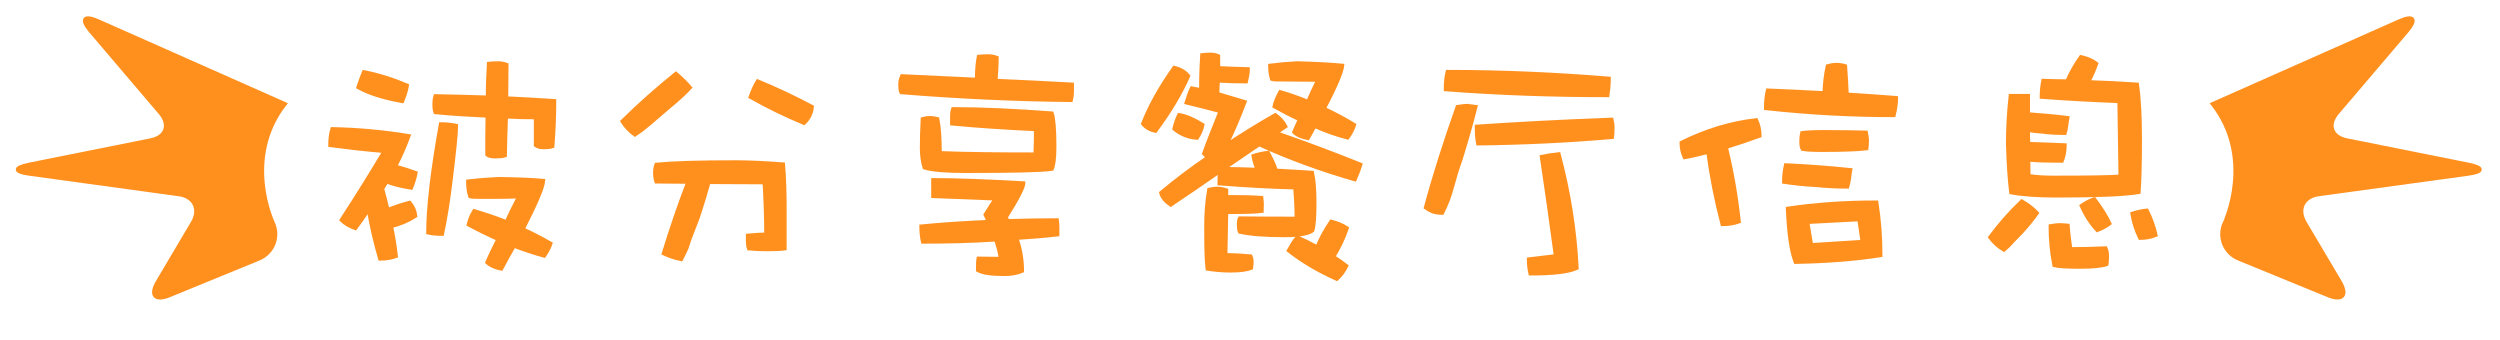 <?xml version="1.0" encoding="utf-8"?>
<!-- Generator: Adobe Illustrator 16.0.4, SVG Export Plug-In . SVG Version: 6.00 Build 0)  -->
<!DOCTYPE svg PUBLIC "-//W3C//DTD SVG 1.1//EN" "http://www.w3.org/Graphics/SVG/1.1/DTD/svg11.dtd">
<svg version="1.1" id="Layer_1" xmlns="http://www.w3.org/2000/svg" xmlns:xlink="http://www.w3.org/1999/xlink" x="0px" y="0px"
	 width="704.309px" height="95.825px" viewBox="0 0 704.309 95.825" enable-background="new 0 0 704.309 95.825"
	 xml:space="preserve">
<g>
	<path fill="#FF901E" stroke="#FF901E" stroke-linecap="round" stroke-miterlimit="10" d="M115.172,38.278
		c-1.063,2.888-2.279,5.7-3.8,8.588c1.977,0.532,3.876,1.14,5.776,1.824c-0.228,1.368-0.684,2.812-1.292,4.256
		c-2.736-0.456-5.093-0.988-6.916-1.748c-0.456,0.76-0.837,1.368-1.217,1.976c0.532,1.976,1.064,3.952,1.521,5.928
		c1.824-0.76,3.876-1.444,6.156-2.052c0.988,1.14,1.521,2.432,1.672,3.8c-1.976,1.292-4.256,2.28-6.84,2.888
		c0.607,2.888,1.063,5.7,1.368,8.437c-1.217,0.456-2.736,0.76-4.561,0.76c-1.368-4.636-2.433-9.272-3.192-13.833
		c-1.216,1.824-2.508,3.572-3.725,5.244c-1.672-0.608-2.964-1.368-3.952-2.356c4.104-6.309,8.133-12.769,12.085-19.381
		c-5.548-0.456-10.641-1.064-15.276-1.672c0-1.672,0.151-3.192,0.607-4.636C100.579,36.454,107.724,37.062,115.172,38.278z
		 M114.717,24.065c-0.229,1.368-0.685,2.888-1.368,4.484c-5.169-0.912-9.349-2.204-12.465-3.952c0.607-1.824,1.14-3.268,1.596-4.333
		C106.508,21.025,110.612,22.317,114.717,24.065z M128.549,35.39c0,2.204-0.532,7.296-1.52,15.353
		c-0.608,5.092-1.368,10.185-2.433,15.201c-1.368,0-2.736-0.076-4.028-0.38c0-6.84,1.141-17.101,3.572-30.63
		C125.661,34.934,127.104,35.086,128.549,35.39z M137.365,27.41c0-3.724,0.152-6.917,0.305-9.5c0.76-0.076,1.672-0.152,2.584-0.152
		c0.836,0,1.672,0.152,2.508,0.456c0,3.04-0.076,6.232-0.076,9.424c4.408,0.228,8.969,0.456,13.529,0.76
		c0,4.788-0.229,9.044-0.532,12.845c-0.76,0.228-1.521,0.304-2.433,0.304c-0.987,0-1.748-0.152-2.355-0.608V33.11
		c-2.889,0-5.625-0.076-8.285-0.228c-0.151,3.497-0.228,7.145-0.304,10.945c-0.608,0.228-1.52,0.304-2.584,0.304
		c-1.216,0-2.052-0.152-2.508-0.532c0-4.028,0-7.676,0.075-10.945c-5.016-0.228-9.956-0.532-14.668-0.988
		c-0.229-0.608-0.305-1.368-0.305-2.432c0-0.76,0.076-1.444,0.305-2.204C127.485,27.106,132.35,27.258,137.365,27.41z
		 M153.099,50.895c-0.152,1.976-2.128,6.536-5.776,13.681c2.736,1.216,5.32,2.584,7.828,4.028c-0.38,1.14-0.988,2.28-1.824,3.496
		c-2.736-0.76-5.624-1.672-8.513-2.812c-1.14,1.976-2.355,4.18-3.571,6.46c-1.673-0.304-3.041-0.912-4.028-1.824
		c0.987-2.28,2.052-4.408,3.116-6.537c-2.736-1.216-5.549-2.584-8.361-4.104c0.305-1.368,0.837-2.66,1.597-3.876
		c3.04,0.912,6.08,1.9,9.12,3.116c1.064-2.432,2.28-4.788,3.496-7.144c-2.964,0.152-5.852,0.152-8.588,0.152
		c-3.04,0-4.788,0-5.169-0.152c-0.456-1.292-0.607-2.736-0.607-4.333c2.508-0.304,5.396-0.532,8.664-0.684
		C145.726,50.439,149.906,50.591,153.099,50.895z"/>
	<path fill="#FF901E" stroke="#FF901E" stroke-linecap="round" stroke-miterlimit="10" d="M194.44,24.674
		c-1.52,1.672-3.648,3.572-6.232,5.7c-1.368,1.14-2.736,2.356-4.256,3.648c-1.748,1.52-3.42,2.888-5.093,3.952
		c-1.443-1.064-2.66-2.28-3.572-3.8c4.864-4.789,9.957-9.272,15.125-13.453C191.856,21.938,193.225,23.229,194.44,24.674z
		 M220.662,46.259c0.304,3.648,0.456,7.752,0.456,12.312v11.477c-1.064,0.152-2.66,0.228-4.94,0.228c-2.052,0-3.8-0.076-5.244-0.228
		c-0.229-0.684-0.305-1.368-0.305-2.128v-1.596c1.673-0.152,3.421-0.304,5.169-0.304c0-4.256-0.152-9.121-0.456-14.593
		c-5.473,0-10.717-0.076-15.657-0.076c-0.912,3.268-1.899,6.536-2.964,9.729c-0.76,1.976-1.521,3.952-2.28,5.928
		c-0.304,0.912-0.684,1.9-0.988,2.964c-0.456,0.912-0.912,1.976-1.52,3.116c-1.748-0.38-3.421-0.912-5.017-1.672
		c2.204-7.145,4.484-13.833,6.916-20.141c-3.115,0-6.08-0.076-8.968-0.076c-0.305-0.912-0.38-1.749-0.38-2.508
		c0-0.684,0.075-1.444,0.38-2.356c4.56-0.456,12.009-0.684,22.421-0.684C211.237,45.651,215.646,45.879,220.662,46.259z
		 M228.794,30.07c-0.151,1.824-0.912,3.344-2.279,4.636c-5.473-2.28-10.565-4.788-15.125-7.373c0.607-1.748,1.292-3.268,2.052-4.484
		C218.609,24.978,223.778,27.41,228.794,30.07z"/>
	<path fill="#FF901E" stroke="#FF901E" stroke-linecap="round" stroke-miterlimit="10" d="M280.854,16.237
		c0,1.976-0.152,4.18-0.305,6.46c7.145,0.304,14.289,0.684,21.51,1.064v1.976c0,1.064-0.152,1.9-0.305,2.508
		c-15.809-0.152-31.77-0.912-47.882-2.204c-0.229-0.456-0.305-1.292-0.305-2.356c0-0.684,0.152-1.444,0.532-2.28
		c6.992,0.304,13.984,0.684,21.053,0.988c0-2.736,0.229-4.94,0.532-6.46c0.761-0.076,1.597-0.152,2.66-0.152
		C279.181,15.781,280.017,15.933,280.854,16.237z M297.954,63.968v2.128c-3.952,0.456-7.753,0.76-11.553,0.988
		c1.064,2.964,1.596,6.08,1.596,9.272c-1.443,0.608-3.116,0.912-5.092,0.912c-3.648,0-6.156-0.38-7.448-1.14
		c0-1.368,0-2.508,0.151-3.344c1.977,0,4.028,0.076,6.309,0.076c-0.304-1.824-0.76-3.572-1.368-5.32
		c-6.992,0.456-13.832,0.608-20.597,0.608c-0.305-1.368-0.456-2.888-0.456-4.408c6.156-0.608,12.465-0.988,19.001-1.292
		c-0.304-0.684-0.608-1.368-0.912-1.976c0.912-1.52,1.9-3.041,2.888-4.484c-5.928-0.228-11.856-0.456-17.633-0.684v-4.636
		c6.232,0,14.745,0.304,25.538,0.912c0,1.14-1.673,4.408-5.017,9.729c0.228,0.38,0.456,0.684,0.607,0.912
		c4.561-0.152,9.121-0.228,13.833-0.228C297.878,62.6,297.954,63.284,297.954,63.968z M296.357,31.894
		c0.456,1.292,0.761,4.408,0.761,9.424c0,3.268-0.305,5.396-0.761,6.309c-3.344,0.456-11.477,0.608-24.396,0.608
		c-5.396,0-9.272-0.304-11.553-0.988c-0.532-1.672-0.761-3.572-0.761-5.548c0-2.584,0.076-5.32,0.229-8.208
		c0.532-0.152,1.216-0.304,2.052-0.304c0.912,0,1.597,0.152,2.204,0.304c0.456,2.28,0.685,5.472,0.685,9.576
		c7.98,0.304,16.948,0.38,26.829,0.38c0.076-2.432,0.152-4.712,0.152-6.993c-8.437-0.38-16.341-0.912-23.638-1.596v-2.28
		c0-0.608,0.076-1.292,0.305-1.9C276.825,30.678,286.098,31.134,296.357,31.894z"/>
	<path fill="#FF901E" stroke="#FF901E" stroke-linecap="round" stroke-miterlimit="10" d="M334.812,21.405
		c-2.204,5.017-5.32,10.185-9.272,15.505c-1.52-0.304-2.735-0.988-3.572-2.052c1.977-5.092,4.94-10.336,8.816-15.809
		C332.456,19.429,333.824,20.189,334.812,21.405z M359.514,48.007c3.115,0.152,6.536,0.38,10.184,0.608
		c0.456,1.976,0.685,4.94,0.685,8.741c0,3.952-0.229,6.46-0.608,7.6c-1.216,0.912-3.876,1.368-7.828,1.368
		c-5.396,0-9.652-0.304-12.692-0.988c-0.229-0.608-0.305-1.292-0.305-1.9c0-0.988,0.076-1.672,0.305-1.976
		c5.396,0.076,10.716,0.076,15.961,0.076c0-2.888-0.152-5.776-0.381-8.665c-6.384-0.152-13.528-0.532-21.356-1.14
		c0-1.444,0.076-2.584,0.228-3.496c-4.712,3.268-9.349,6.46-13.908,9.5c-1.521-1.064-2.433-2.204-2.736-3.42
		c4.18-3.496,8.588-6.84,13.301-10.032c-0.532-0.304-0.912-0.608-1.216-0.988c1.216-3.42,2.812-7.372,4.636-11.933
		c-3.192-0.836-6.384-1.672-9.576-2.432c0.456-1.52,0.912-2.888,1.52-4.104c0.912,0.152,1.748,0.38,2.584,0.532
		c0-4.256,0.152-7.524,0.305-9.88c0.684-0.076,1.52-0.152,2.432-0.152c0.761,0,1.521,0.152,2.204,0.456v3.344
		c2.812,0.152,5.625,0.228,8.36,0.304c0,1.064-0.228,2.28-0.531,3.572c-2.585,0-5.245-0.076-7.905-0.228
		c-0.075,1.216-0.151,2.432-0.151,3.648c2.584,0.76,5.168,1.52,7.676,2.28c-1.672,4.408-3.42,8.513-5.244,12.161
		c4.408-2.888,9.045-5.776,13.833-8.512c1.292,0.912,2.28,2.052,2.889,3.268c-0.912,0.608-1.824,1.216-2.66,1.824
		c8.132,2.812,16.036,5.776,23.789,8.893c-0.456,1.52-0.988,2.888-1.597,4.256c-9.5-2.736-18.469-6.004-26.981-9.88
		c-3.42,2.356-6.764,4.636-10.032,6.84c2.812,0,6.004,0.076,9.501,0.228c-0.532-1.292-0.912-2.584-1.141-3.876
		c1.368-0.456,2.812-0.76,4.181-0.912C358.221,44.739,358.981,46.411,359.514,48.007z M338.84,35.162
		c-0.304,1.368-0.836,2.584-1.596,3.724c-2.433-0.152-4.637-1.064-6.461-2.584c0.305-1.368,0.761-2.736,1.368-3.952
		C334.128,32.654,336.408,33.642,338.84,35.162z M355.409,55.683c0.076,0.608,0.151,1.216,0.151,1.9s-0.075,1.292-0.075,1.9
		c-1.673,0.228-4.408,0.304-8.057,0.304h-1.9c-0.076,4.712-0.152,8.665-0.228,12.008c1.368,0,3.724,0.076,7.068,0.38
		c0.151,0.38,0.304,0.912,0.304,1.596c0,0.608-0.076,1.14-0.152,1.749c-1.14,0.456-3.04,0.76-5.776,0.76
		c-2.508,0-4.712-0.228-6.612-0.532c-0.304-2.432-0.38-6.309-0.38-11.857c0-3.496,0.229-6.992,0.836-10.488
		c0.761-0.152,1.521-0.304,2.28-0.304c0.912,0,1.748,0.152,2.66,0.456v1.9h2.128C350.849,55.455,353.433,55.531,355.409,55.683z
		 M378.21,18.441c-0.151,1.672-1.824,5.776-5.168,12.161c2.888,1.368,5.776,2.888,8.513,4.56c-0.38,1.216-0.988,2.432-1.9,3.648
		c-2.964-0.76-6.08-1.824-9.272-3.269c-0.608,1.14-1.292,2.28-1.9,3.42c-1.672-0.304-3.04-0.836-3.952-1.748
		c0.532-1.216,1.064-2.356,1.597-3.572c-2.356-1.064-4.713-2.28-7.145-3.648c0.304-1.368,0.912-2.736,1.672-4.104
		c2.66,0.76,5.244,1.672,7.828,2.736c0.912-2.128,1.824-4.104,2.812-6.081c-2.889,0-5.7-0.076-8.36-0.076
		c-2.812,0-4.332,0-4.637-0.152c-0.38-1.216-0.532-2.508-0.532-3.876c2.28-0.304,4.864-0.532,7.753-0.684
		C370.838,17.909,375.018,18.137,378.21,18.441z M379.502,64.271c-0.912,2.736-2.204,5.396-3.8,8.057
		c1.216,0.76,2.432,1.672,3.648,2.584c-0.685,1.444-1.597,2.66-2.736,3.724c-5.093-2.28-9.652-4.94-13.604-8.056
		c0.76-1.368,1.52-2.66,2.432-3.724c1.977,0.836,3.801,1.748,5.624,2.736c1.064-2.508,2.356-4.94,3.952-7.22
		C376.766,62.828,378.286,63.436,379.502,64.271z"/>
	<path fill="#FF901E" stroke="#FF901E" stroke-linecap="round" stroke-miterlimit="10" d="M415.752,30.07
		c-1.292,5.092-2.736,10.108-4.256,14.973c-0.912,2.508-1.672,5.017-2.356,7.601c-0.684,2.584-1.596,5.016-2.812,7.373
		c-0.761,0-1.673-0.076-2.66-0.38c-0.761-0.304-1.444-0.684-2.053-1.14c2.433-9.045,5.473-18.545,8.969-28.426
		c1.063-0.152,1.976-0.304,2.888-0.304C414.384,29.918,415.145,29.994,415.752,30.07z M453.298,22.089
		c0,1.672-0.151,3.268-0.38,4.789c-15.581,0-30.781-0.532-45.679-1.672c0-1.824,0.152-3.496,0.532-5.016
		C423.125,20.189,438.249,20.874,453.298,22.089z M454.362,35.998c0,1.292-0.076,2.204-0.152,2.66
		c-12.312,1.064-24.929,1.672-37.85,1.824c-0.304-1.52-0.38-3.116-0.38-4.864c11.248-0.76,23.941-1.444,38.078-1.976
		C454.21,34.326,454.362,35.086,454.362,35.998z M444.254,75.521c-2.204,1.064-6.612,1.596-13.149,1.596
		c-0.304-1.292-0.455-2.66-0.455-4.104c2.432-0.304,5.016-0.608,7.6-0.912c-1.292-9.577-2.584-18.849-3.952-27.969
		c1.368-0.304,2.965-0.532,4.864-0.76C442.05,54.239,443.722,64.956,444.254,75.521z"/>
	<path fill="#FF901E" stroke="#FF901E" stroke-linecap="round" stroke-miterlimit="10" d="M495.78,38.278
		c-3.344,1.216-6.536,2.28-9.5,3.192c1.672,6.84,2.888,13.833,3.647,20.977c-1.52,0.532-3.04,0.76-4.712,0.76
		c-1.748-6.688-3.116-13.529-4.028-20.369c-2.28,0.608-4.484,1.14-6.612,1.521c-0.608-1.292-0.912-2.66-0.912-4.181
		c7.068-3.496,14.137-5.624,21.129-6.384C495.4,35.086,495.78,36.606,495.78,38.278z M519.874,18.593
		c0.228,3.116,0.38,5.776,0.456,7.98c4.712,0.304,9.348,0.608,13.908,0.988c0,1.444-0.228,3.116-0.684,4.94
		c-11.629,0-23.638-0.608-36.103-1.976c0-1.824,0.152-3.572,0.532-5.092c5.396,0.228,10.717,0.456,15.961,0.76
		c0.076-2.736,0.38-5.245,0.912-7.601c0.836-0.228,1.672-0.38,2.508-0.38C518.277,18.213,519.113,18.365,519.874,18.593z
		 M521.317,47.855c-0.151,0.76-0.228,1.52-0.304,2.28c-0.152,1.14-0.38,1.976-0.532,2.508c-2.964,0-5.928-0.152-8.968-0.456
		c-3.041-0.152-6.005-0.456-8.969-0.912c0-1.52,0.151-3.116,0.532-4.788C509.461,46.791,515.541,47.247,521.317,47.855z
		 M529.83,71.948c-7.296,1.14-15.276,1.748-24.018,1.9c-1.216-3.192-1.899-8.132-2.204-15.125c7.677-1.14,16.037-1.749,25.082-1.749
		C529.45,61.839,529.83,66.78,529.83,71.948z M525.726,37.29c0.152,0.76,0.305,1.521,0.305,2.356s-0.076,1.596-0.152,2.204
		c-2.584,0.304-6.765,0.456-12.541,0.456c-2.508,0-4.332-0.076-5.548-0.304c-0.304-0.532-0.38-1.292-0.38-2.204
		s0.076-1.672,0.228-2.356c0.912-0.152,2.889-0.304,6.005-0.304C518.733,37.138,522.762,37.214,525.726,37.29z M524.662,68.072
		l-0.912-6.232l-14.517,0.76l1.063,6.384L524.662,68.072z"/>
	<path fill="#FF901E" stroke="#FF901E" stroke-linecap="round" stroke-miterlimit="10" d="M573.908,60.016
		c-1.292,1.824-2.736,3.572-4.256,5.244c-0.836,0.912-1.672,1.748-2.433,2.508c-0.836,0.988-1.748,1.9-2.66,2.66
		c-1.52-0.912-2.888-2.128-3.952-3.572c2.585-3.496,5.549-6.917,8.969-10.185C571.324,57.659,572.769,58.799,573.908,60.016z
		 M582.345,22.85c1.064-2.432,2.356-4.712,3.876-6.84c1.748,0.38,3.192,0.988,4.408,1.9c-0.607,1.748-1.367,3.496-2.279,5.168
		c4.712,0.152,9.272,0.38,13.757,0.684c0.531,3.648,0.836,8.816,0.836,15.657c0,6.764-0.152,11.705-0.381,14.745
		c-4.104,0.684-11.856,0.988-23.257,0.988c-5.244,0-9.5-0.304-12.769-0.912c-0.456-3.648-0.76-8.285-0.912-13.833
		c0-4.104,0.228-8.588,0.76-13.453h5.017v5.168c3.952,0.304,7.601,0.608,11.097,1.064c-0.152,0.76-0.229,1.444-0.304,2.052
		c-0.152,1.064-0.305,1.824-0.456,2.28c-2.129,0-4.257-0.076-6.385-0.38c-1.368-0.076-2.66-0.228-3.952-0.456
		c0,1.368,0,2.584,0.076,3.8c3.116,0.076,6.536,0.228,10.261,0.38c0,1.672-0.305,3.192-0.837,4.484c-3.8,0-6.992-0.076-9.424-0.304
		c0,1.672,0.076,3.116,0.076,4.484c1.976,0.304,4.256,0.456,6.84,0.456c9.425,0,15.733-0.076,18.925-0.304
		c0-2.66-0.151-9.729-0.304-21.129c-7.601-0.304-14.896-0.684-21.889-1.216c0-1.52,0.151-3.116,0.455-4.636
		C577.86,22.773,580.064,22.85,582.345,22.85z M582.573,63.512c0.151,2.204,0.456,4.408,0.76,6.612c3.04,0,6.309-0.076,9.881-0.228
		c0.304,0.608,0.456,1.368,0.456,2.204c0,0.912-0.076,1.748-0.152,2.356c-1.216,0.456-3.648,0.76-7.372,0.76
		c-3.877,0-6.385-0.152-7.449-0.456c-0.76-3.876-1.063-7.524-1.063-11.097c0.988-0.152,1.824-0.304,2.432-0.304
		C580.977,63.36,581.812,63.436,582.573,63.512z M594.354,62.979c-0.76,0.608-1.976,1.292-3.496,1.9
		c-1.672-1.748-3.192-4.028-4.484-6.917c1.064-0.76,2.28-1.444,3.648-1.9C591.997,58.647,593.441,61.003,594.354,62.979z
		 M607.351,66.248c-1.521,0.608-2.965,0.836-4.484,0.836c-1.064-2.204-1.824-4.484-2.204-6.917c1.368-0.456,2.736-0.76,4.18-0.912
		C605.982,61.536,606.818,63.892,607.351,66.248z"/>
</g>
<path fill="#FF901E" stroke="#FF901E" stroke-linecap="round" stroke-miterlimit="10" d="M80.309,29.27L27.622,5.909
	c-4.022-1.784-4.979-0.502-2.127,2.848l19.627,23.048c2.853,3.35,1.656,6.798-2.657,7.662L8.152,46.341
	C3.839,47.206,3.875,48.402,8.234,49l42.148,5.785c4.359,0.598,6.092,4.186,3.851,7.972l-9.85,16.637
	c-2.241,3.787-0.744,5.52,3.328,3.852l25.193-10.318c4.072-1.668,5.858-6.284,3.97-10.258C76.875,62.67,68.309,44.644,80.309,29.27z
	"/>
<path fill="#FF901E" stroke="#FF901E" stroke-linecap="round" stroke-miterlimit="10" d="M623.309,29.27l52.687-23.361
	c4.022-1.784,4.979-0.502,2.127,2.848l-19.627,23.048c-2.853,3.35-1.656,6.798,2.657,7.662l34.312,6.874
	c4.314,0.864,4.277,2.061-0.082,2.659l-42.148,5.785c-4.359,0.598-6.092,4.186-3.851,7.972l9.85,16.637
	c2.241,3.787,0.744,5.52-3.328,3.852l-25.193-10.318c-4.072-1.668-5.858-6.284-3.97-10.258
	C626.742,62.67,635.309,44.644,623.309,29.27z"/>
</svg>
